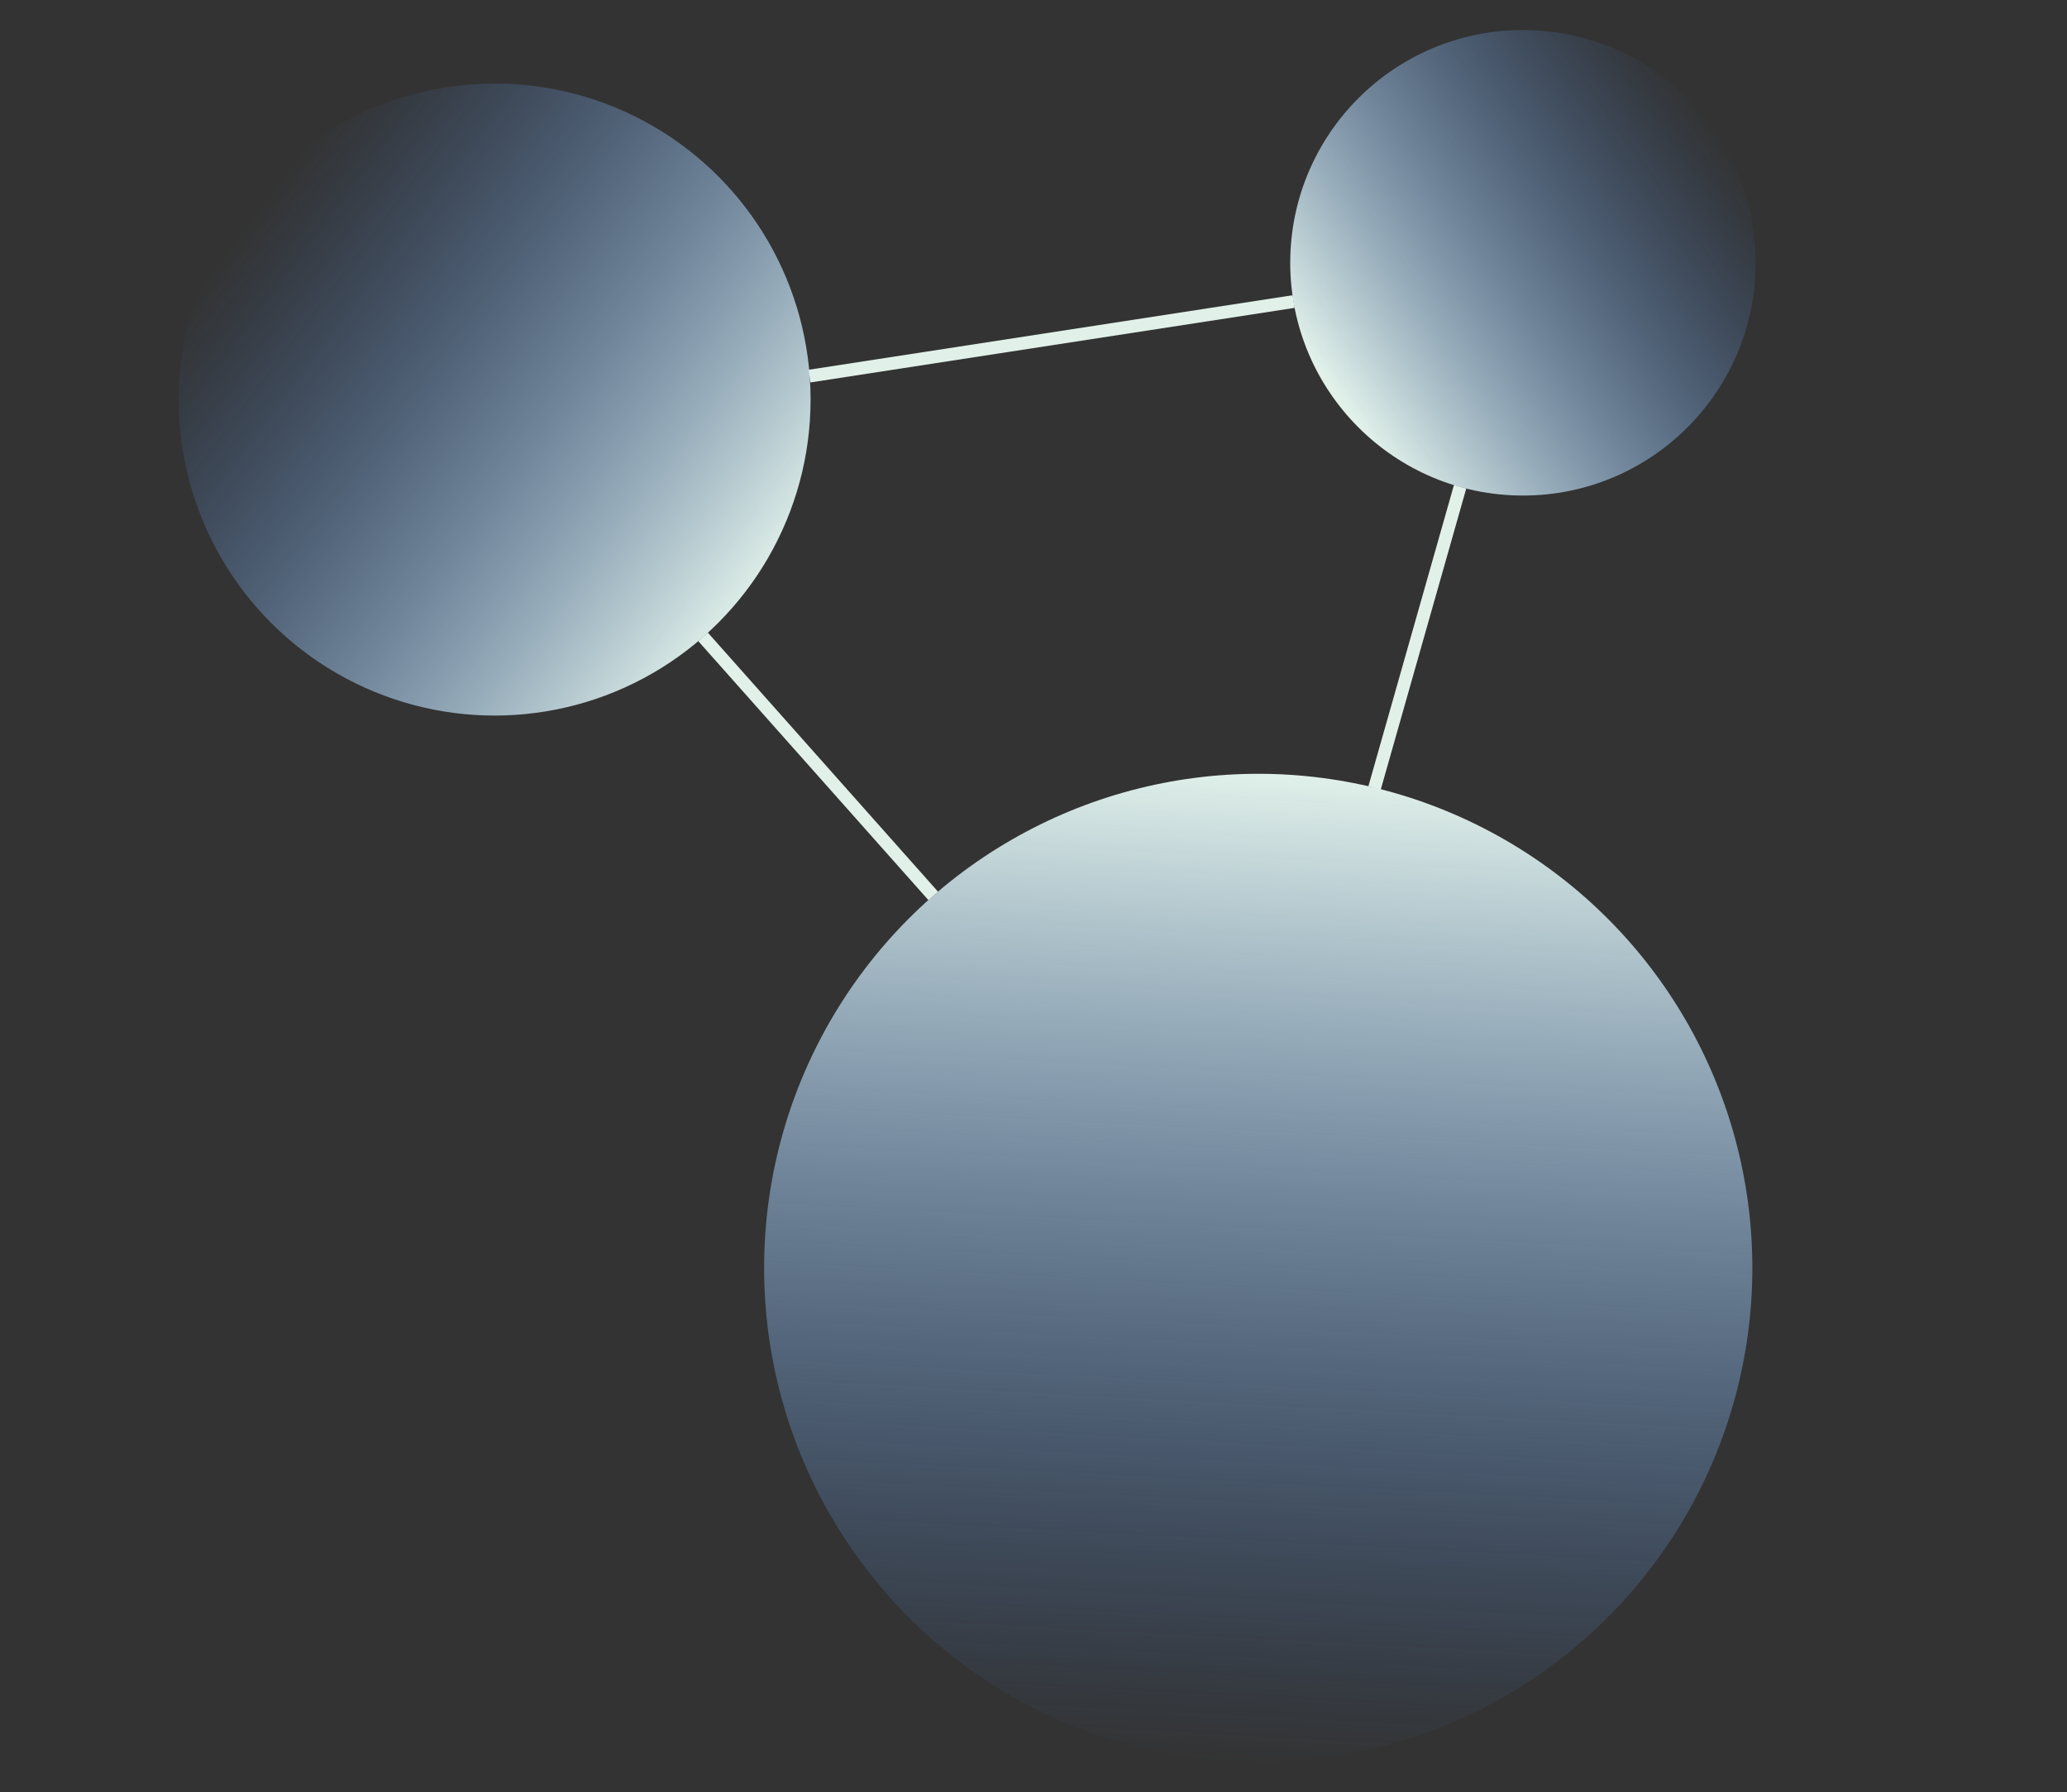 <?xml version="1.0" encoding="UTF-8"?>
<svg id="Layer_1" data-name="Layer 1" xmlns="http://www.w3.org/2000/svg" xmlns:xlink="http://www.w3.org/1999/xlink" viewBox="0 0 807.46 700">
  <rect x="0" y="0" width="807.46" height="700" fill="#333333" stroke="none"/>
  <defs>
    <style>
      .cls-1 {
        fill: url(#linear-gradient-2);
      }

      .cls-2 {
        fill: url(#linear-gradient-3);
      }

      .cls-3 {
        fill: none;
        stroke: #e1f1ea;
        stroke-miterlimit: 4;
        stroke-width: 5px;
      }

      .cls-4 {
        fill: url(#linear-gradient);
      }
    </style>
    <linearGradient id="linear-gradient" x1="-3845.686" y1="100.737" x2="-3845.686" y2="100.039" gradientTransform="translate(-2121948.291 -166369.766) rotate(-177) scale(553.416 -553.416)" gradientUnits="userSpaceOnUse">
      <stop offset="0" stop-color="#4787e5" stop-opacity="0"/>
      <stop offset="1" stop-color="#e1f1ea"/>
    </linearGradient>
    <linearGradient id="linear-gradient-2" x1="-3836.032" y1="91.767" x2="-3836.032" y2="91.069" gradientTransform="translate(842971.633 -1064494.085) rotate(-53) scale(353.872 -353.872)" xlink:href="#linear-gradient"/>
    <linearGradient id="linear-gradient-3" x1="-3831.253" y1="108.243" x2="-3831.253" y2="107.545" gradientTransform="translate(550526.963 834037.42) rotate(54.984) scale(260.63 -260.63)" xlink:href="#linear-gradient"/>
  </defs>
  <g id="Gruppe_32" data-name="Gruppe 32">
    <circle id="Ellipse_1" data-name="Ellipse 1" class="cls-4" cx="491.52" cy="495.243" r="193.023"/>
    <circle id="Ellipse_2" data-name="Ellipse 2" class="cls-1" cx="193.224" cy="156.055" r="123.425"/>
    <circle id="Ellipse_3" data-name="Ellipse 3" class="cls-2" cx="594.927" cy="102.641" r="90.904"/>
    <line id="Linie_2" data-name="Linie 2" class="cls-3" x1="570.375" y1="190.135" x2="536.954" y2="307.776"/>
    <line id="Linie_3" data-name="Linie 3" class="cls-3" x1="505.357" y1="117.776" x2="316.242" y2="146.897"/>
    <line id="Linie_4" data-name="Linie 4" class="cls-3" x1="364.547" y1="349.908" x2="274.635" y2="248.733"/>
  </g>
</svg>